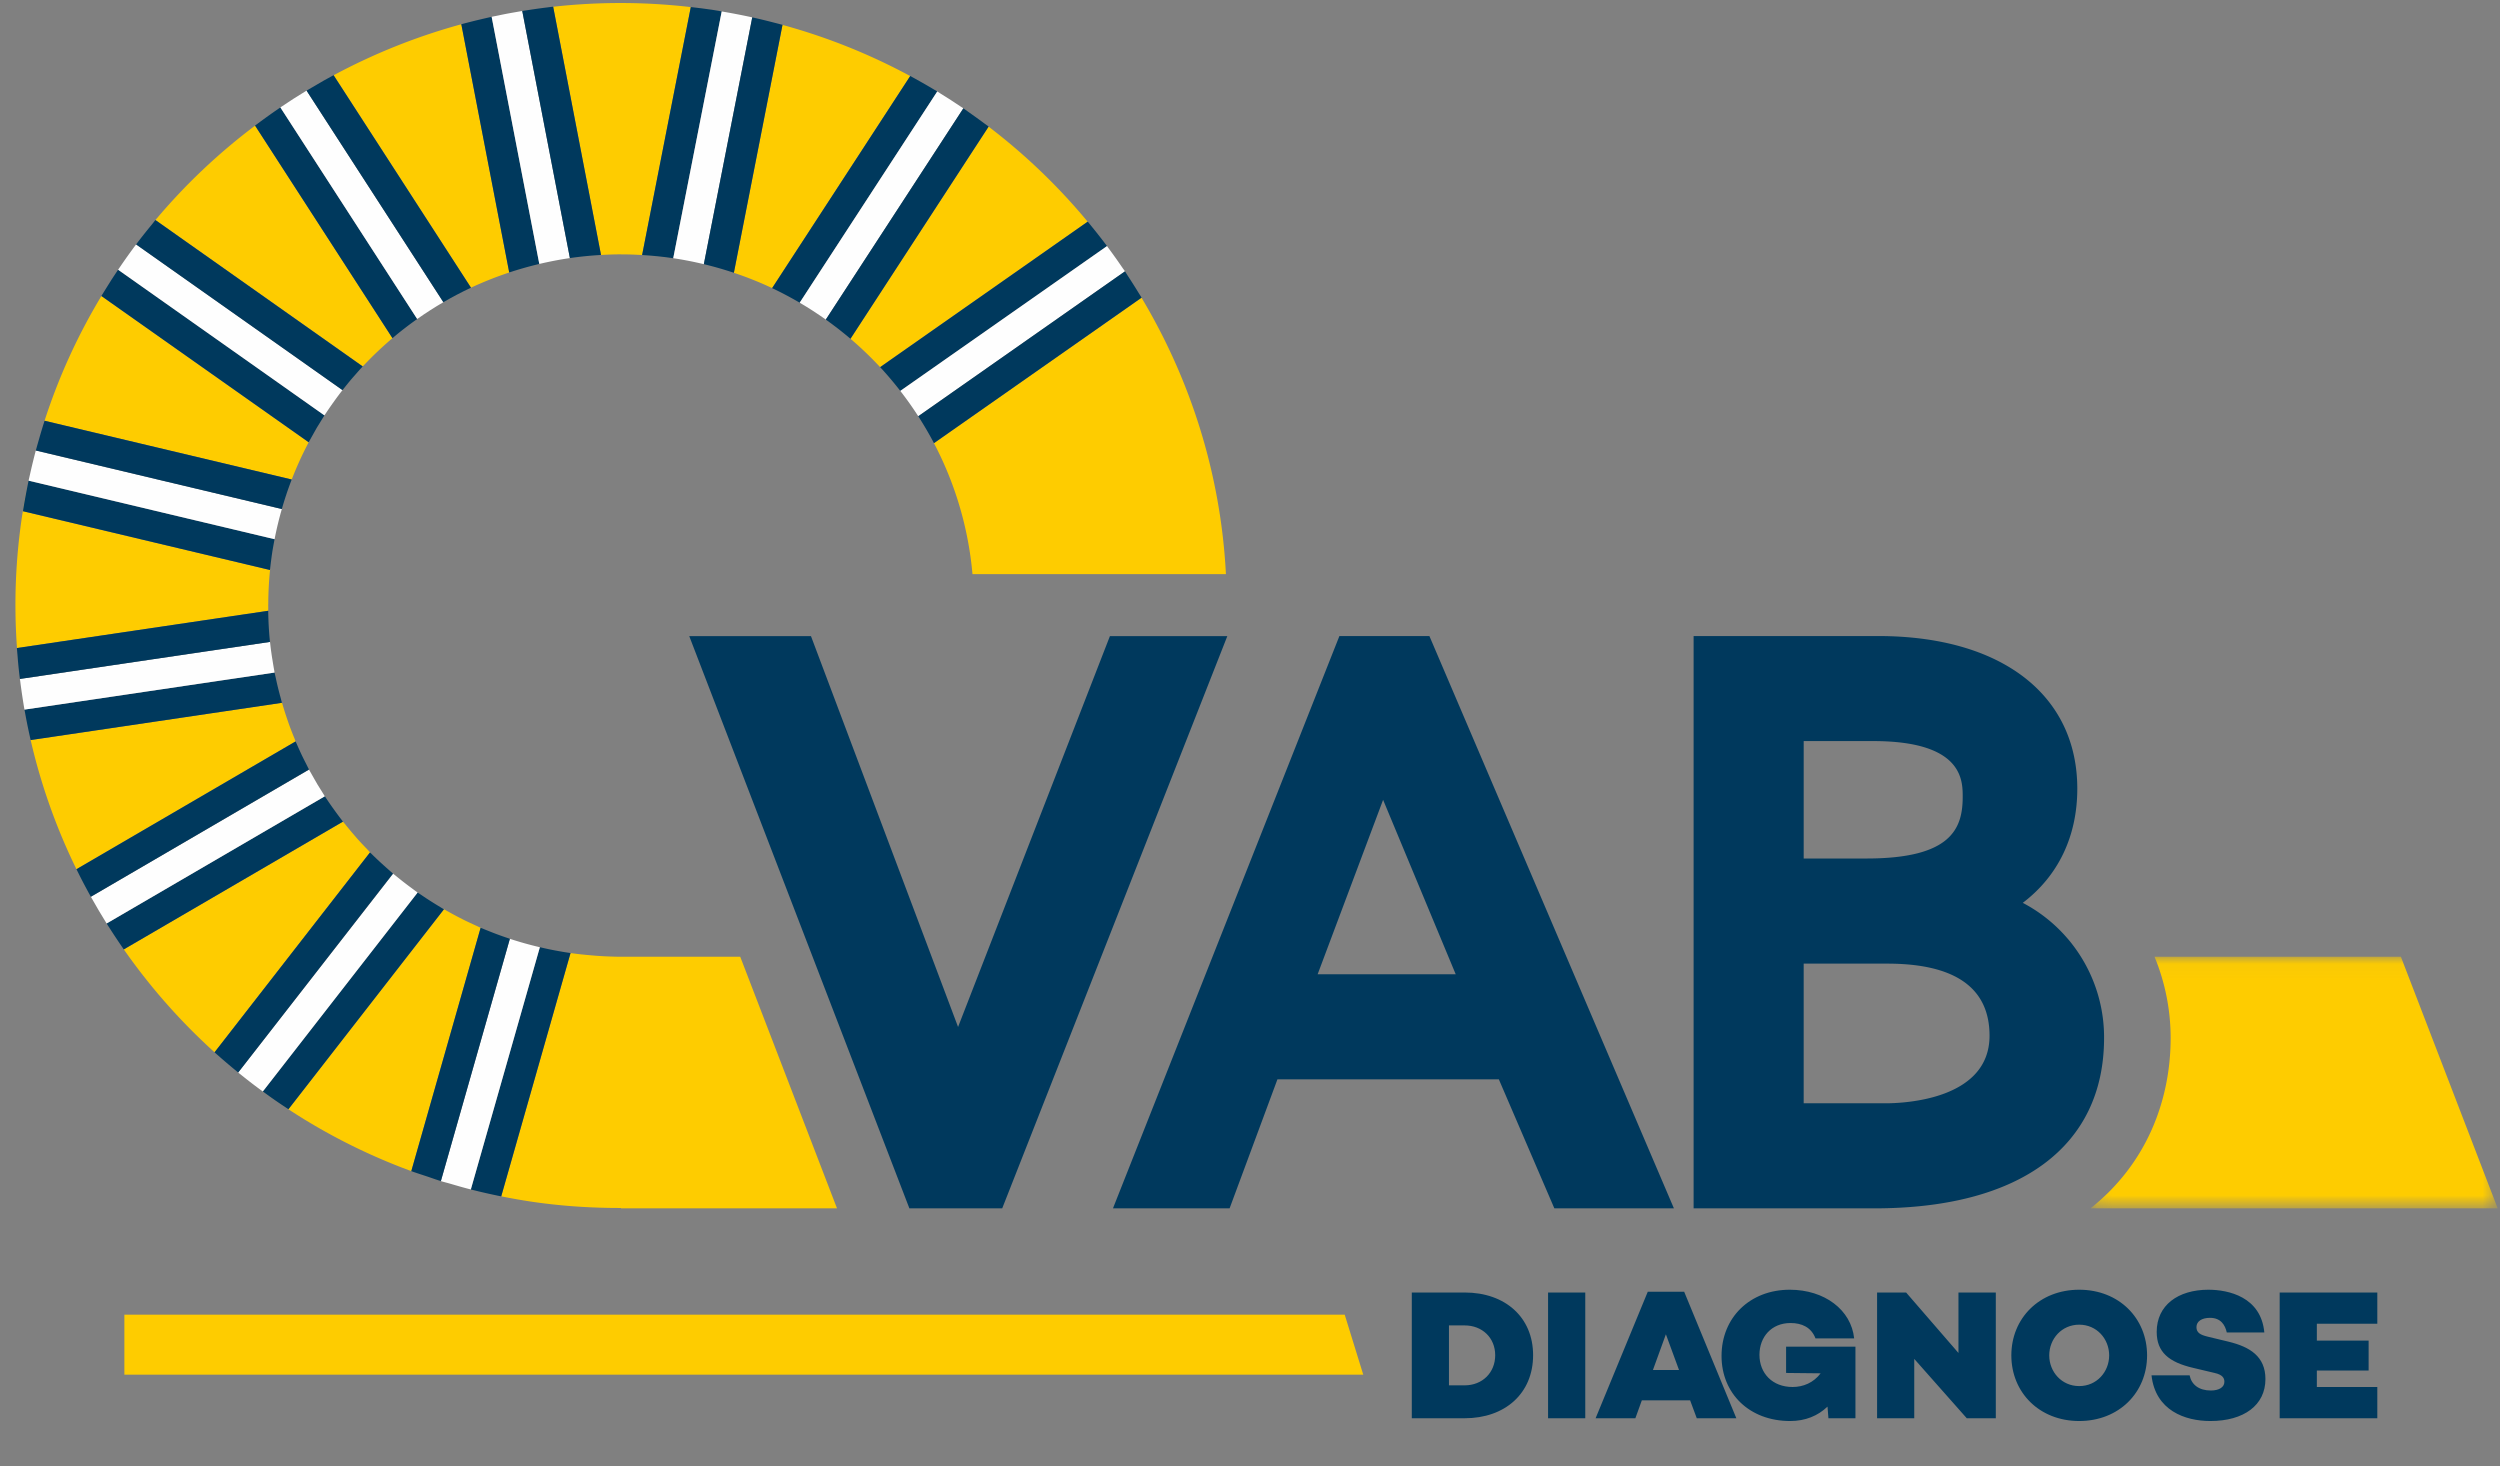 <svg width="162" height="95" viewBox="0 0 162 95" xmlns="http://www.w3.org/2000/svg" xmlns:xlink="http://www.w3.org/1999/xlink"><rect x="0" y="0" width="162" height="95" fill="#808080" stroke="none"/><title>UI-styleguide-logo</title><defs><path id="a" d="M0 610h396v260H0z"/><mask id="c" x="0" y="0" width="396" height="260" fill="#fff"><use xlink:href="#a"/></mask><path id="b" d="M0 610h396v260H0z"/><mask id="d" x="0" y="0" width="396" height="260" fill="#fff"><use xlink:href="#b"/></mask><path id="e" d="M26.484 16.348V.044H.1v16.304h26.384z"/></defs><g fill="none" fill-rule="evenodd"><g transform="translate(-117 -676)" stroke="#EBEBEB" stroke-width="2"><use mask="url(#c)" xlink:href="#a"/><use mask="url(#d)" xlink:href="#b"/></g><g transform="translate(135.366 61.952)"><mask id="f" fill="#fff"><use xlink:href="#e"/></mask><path d="M20.211.044H4.248a13.84 13.84 0 0 1 1.044 5.26c0 3.992-1.516 8.128-5.192 11.044h26.384L20.211.044z" fill="#FECC00" mask="url(#f)"/></g><path d="M18.93 31.006a21.957 21.957 0 0 1 1.018-2.24l.053-.108-13.43-9.476a38.71 38.71 0 0 0-3.684 8.083l16.016 3.807.027-.066m4.563-7.252c.039-.042.08-.08.12-.121a22.141 22.141 0 0 1 .882-.881c.306-.289.617-.568.936-.84L16.53 8.141a39.15 39.15 0 0 0-6.458 6.118l13.433 9.48-.012.015zM17.382 39.6c-.001-.089.001-.177.001-.266l-.002-.096c0-.049.003-.095.003-.144a23.187 23.187 0 0 1 .106-2.069l.013-.144.004-.05c-.004.034-.01.069-.013.103L1.486 33.128c.098-.602.207-1.193.327-1.782-.14.667-.268 1.34-.372 2.022a38.778 38.778 0 0 0-.34 8.624l16.28-2.413.001.02zm1.774 8.446c-.028-.068-.052-.139-.08-.207-.13-.318-.255-.638-.371-.962-.036-.102-.07-.205-.105-.307a21.875 21.875 0 0 1-.294-.927c-.017-.054-.036-.107-.052-.162l.015.061-16.283 2.413a38.88 38.88 0 0 0 2.968 8.37l14.2-8.281.002.002zm13.842-30.389L29.893 1.572a39.435 39.435 0 0 0-8.274 3.305l8.901 13.766c.802-.375 1.63-.704 2.478-.986m7.249-1.174c.458 0 .911.017 1.362.043L44.763.46a39.367 39.367 0 0 0-8.917-.022l3.099 16.084c.431-.024.865-.04 1.302-.04m13.991 61.819l-6.271-16.304h-7.728c-.358 0-.716-.013-1.075-.03-.084-.004-.167-.01-.25-.015a16.859 16.859 0 0 1-.644-.05c-.436-.036-.87-.083-1.3-.145l-4.49 15.766c.614.123 1.231.235 1.857.33 1.985.3 3.956.427 5.902.424v.024h13.999zM31.152 60.124c-.105-.046-.206-.1-.312-.146-.25-.114-.498-.228-.743-.348a25.065 25.065 0 0 1-1.141-.607c-.08-.046-.165-.087-.244-.133.018.012.035.024.054.034L18.692 71.878a35.036 35.036 0 0 1-1.66-1.151 32.32 32.32 0 0 1-1.385-1.061 38.938 38.938 0 0 0 11.005 6.223l4.493-15.768.007.003zm-7.082-4.799c-.109-.107-.207-.222-.313-.332-.179-.186-.36-.373-.532-.565-.1-.111-.197-.225-.295-.339a23.2 23.2 0 0 1-.583-.701c-.04-.05-.083-.096-.123-.146L8.022 61.52a39.394 39.394 0 0 0 5.882 6.669l10.07-12.952c.03.031.065.056.095.088m-3.021-3.726l.004.006-.011-.017zm35.984-27.808l13.448-9.425a39.244 39.244 0 0 0-6.419-6.16l-8.95 13.746a23.006 23.006 0 0 1 1.921 1.839m5.986 13.414H79.44c-.33-6.446-2.273-12.568-5.47-17.915l-13.45 9.426a22.525 22.525 0 0 1 2.497 8.489M50.033 18.67l8.949-13.742a39.102 39.102 0 0 0-8.276-3.314l-3.152 16.063c.85.284 1.679.614 2.479.992" fill="#FECC00"/><path d="M58.34 25.331l13.394-9.385-.02-.028a42.968 42.968 0 0 0-.763-.982l-.186-.23c-.094-.115-.185-.231-.28-.345l-.005.005-13.447 9.425c.459.493.894 1.008 1.307 1.54" fill="#00395D"/><path d="M58.34 25.331c.411.529.8 1.077 1.163 1.642l13.388-9.384.008-.006c-.048-.073-.102-.142-.153-.214a37.455 37.455 0 0 0-.931-1.31c-.028-.038-.053-.077-.08-.113L58.34 25.331z" fill="#FEFEFE"/><path d="M59.503 26.973c.364.565.704 1.145 1.018 1.743l13.45-9.425.006-.004c-.066-.11-.138-.214-.204-.323-.217-.355-.44-.706-.668-1.055-.07-.107-.135-.22-.207-.326l-.007.006-13.388 9.384zm-7.683-7.359L60.734 5.93l.003-.001-.05-.029a36.803 36.803 0 0 0-1.236-.717l-.253-.14-.214-.12-.003.005-8.948 13.743c.611.288 1.207.605 1.787.944" fill="#00395D"/><path d="M51.82 19.614c.58.341 1.146.707 1.692 1.094l8.91-13.684.004-.006c-.053-.037-.11-.07-.163-.105-.428-.29-.862-.57-1.302-.84-.076-.047-.149-.1-.224-.145h-.003L51.82 19.615z" fill="#FEFEFE"/><path d="M53.512 20.709c.551.392 1.084.805 1.598 1.244l8.95-13.746.006-.007c-.092-.069-.186-.13-.278-.2-.35-.26-.705-.517-1.064-.768-.101-.069-.196-.144-.298-.214l-.003.006-8.911 13.685zm-9.886-3.977l3.14-15.99V.74c-.21-.034-.413-.076-.622-.106-.461-.072-.921-.122-1.381-.177v.002l-3.154 16.067c.68.04 1.354.108 2.017.206" fill="#00395D"/><path d="M43.626 16.732c.672.1 1.331.23 1.982.386l3.138-15.993-.035-.008a43.955 43.955 0 0 0-1.914-.37s-.02-.006-.03-.007v.001l-3.141 15.991z" fill="#FEFEFE"/><path d="M45.609 17.118c.66.158 1.308.346 1.946.558l3.15-16.06.002-.007-.195-.05c-.103-.029-.208-.055-.311-.081a40.4 40.4 0 0 0-1.423-.346.096.096 0 0 1-.021-.006l-.011-.001-3.137 15.993zm-10.662-.014L31.858 1.091c-.025.004-.049.01-.073.016-.241.053-.482.11-.722.167l-.192.045a54.483 54.483 0 0 0-.978.251v.001l3.104 16.085c.64-.211 1.288-.395 1.95-.552" fill="#00395D"/><path d="M34.947 17.104c.65-.153 1.311-.282 1.982-.38L33.842.71l-.18.033-.42.074c-.187.033-.376.068-.563.104a27.49 27.49 0 0 0-.43.09c-.131.026-.26.05-.39.08l3.088 16.013z" fill="#FEFEFE"/><path d="M36.929 16.724a22.83 22.83 0 0 1 2.016-.202L35.846.437l-.001-.003c-.135.014-.267.033-.4.049l-.212.026a43.006 43.006 0 0 0-1.046.15c-.114.017-.23.033-.345.052l3.087 16.013zm-9.895 3.948l-8.866-13.71-.001-.001c-.023.015-.046.033-.069.049a40.241 40.241 0 0 0-1.353.966c-.072.055-.146.107-.218.161l.002.004 8.902 13.771a22.9 22.9 0 0 1 1.603-1.24" fill="#00395D"/><path d="M27.034 20.672c.549-.387 1.114-.75 1.696-1.09l-8.865-13.71V5.87l-.044.029c-.554.335-1.093.685-1.627 1.044-.01.006-.018.01-.027.018h.001l8.866 13.711z" fill="#FEFEFE"/><path d="M28.73 19.582c.58-.337 1.178-.653 1.79-.94l-8.9-13.764-.004-.007c-.145.079-.29.161-.434.24l-.217.12c-.366.208-.73.418-1.09.635l-.01.006 8.866 13.711zm-8.729 9.077l.017-.029c.131-.247.268-.49.409-.732.032-.06.066-.118.1-.177.13-.22.265-.436.4-.65.03-.045.056-.09.085-.135l.01-.02-13.37-9.438c-.282.416-.552.84-.816 1.27l-.196.317-.07.114.002.003 13.43 9.476z" fill="#00395D"/><path d="M21.022 26.916l.016-.022c.02-.032.044-.063.065-.096.14-.21.28-.416.425-.621l.144-.202c.154-.213.311-.425.472-.633.017-.02.032-.043.05-.063l-.003-.001L8.82 15.839a38.41 38.41 0 0 0-1.085 1.52l-.044.063-.039.056 13.37 9.438z" fill="#FEFEFE"/><path d="M22.191 25.277l.002.002c.027-.035.057-.07.084-.103.163-.206.327-.41.497-.61.067-.08.137-.156.205-.234.152-.174.302-.346.458-.515l.056-.063.008-.01-13.43-9.486v-.001c-.07.084-.133.172-.203.257-.356.434-.71.874-1.048 1.325l13.371 9.438zm-4.698 11.658l.014-.105a29.468 29.468 0 0 1 .135-1.049c.045-.282.098-.562.15-.84l-15.94-3.794-.04.2c-.118.588-.229 1.18-.325 1.78l16.006 3.808z" fill="#00395D"/><path d="M17.793 34.94a22.35 22.35 0 0 1 .47-1.955L2.32 29.193a40.756 40.756 0 0 0-.378 1.558c-.03.132-.061.264-.09.397l15.941 3.792z" fill="#FEFEFE"/><path d="M18.263 32.985c.092-.324.192-.646.299-.964v-.005c.104-.303.21-.602.323-.898l.016-.044v-.002L2.888 27.264l-.001.006a38.5 38.5 0 0 0-.376 1.25c-.043.15-.088.305-.13.458l-.06.215 15.943 3.792zm-.009 12.497c-.022-.08-.042-.163-.063-.243a20.754 20.754 0 0 1-.323-1.318l-.026-.112-.04-.175c-.002-.018-.008-.034-.011-.052L1.586 45.983h-.001l.005.02c.116.654.247 1.302.395 1.946l.001.007 16.283-2.414-.015-.06" fill="#00395D"/><path d="M17.791 43.582c-.007-.037-.01-.078-.017-.116-.045-.24-.084-.483-.122-.725l-.009-.046a20.518 20.518 0 0 1-.138-1.029l-.012-.07-16.202 2.4c.007.065.018.13.026.195.02.162.042.32.064.482.061.432.127.862.2 1.29l.004.02h.001l16.205-2.401z" fill="#FEFEFE"/><path d="M17.493 41.596l-.002-.023a22.97 22.97 0 0 1-.11-1.974v-.02L1.1 41.992h-.005c.012.167.027.332.042.499.013.168.026.337.042.505.032.335.068.667.11 1l16.203-2.4zm4.731 11.645c-.04-.05-.078-.105-.119-.156a24.785 24.785 0 0 1-.374-.502c-.076-.104-.15-.208-.224-.312a21.145 21.145 0 0 1-.375-.55c-.026-.04-.054-.076-.08-.116l-.004-.006L6.91 59.84h-.002c.02.03.042.061.061.095a52.047 52.047 0 0 0 1.051 1.586h.002l14.202-8.28z" fill="#00395D"/><path d="M21.048 51.599l-.007-.011c-.039-.06-.073-.12-.112-.182-.118-.184-.234-.37-.347-.557-.084-.14-.163-.283-.245-.426-.083-.144-.166-.287-.244-.432l-.06-.106-.009-.013L5.888 58.11h-.003l.06.1c.297.53.606 1.054.928 1.572l.035.06h.002L21.048 51.6z" fill="#FEFEFE"/><path d="M20.02 49.865l-.026-.058c-.055-.105-.106-.211-.159-.315-.083-.164-.167-.327-.246-.49a25.071 25.071 0 0 1-.363-.8l-.052-.115c-.004-.015-.012-.028-.019-.04v-.003l-14.201 8.28.02.04c.28.57.578 1.14.888 1.698.01.016.015.032.024.047h.001l14.133-8.244zm7.041 7.971l-10.03 12.89c.542.401 1.096.784 1.66 1.152l10.074-12.954c-.018-.01-.035-.023-.053-.034-.063-.036-.123-.076-.185-.113a29.195 29.195 0 0 1-.918-.575 33.616 33.616 0 0 1-.262-.177c-.082-.056-.167-.109-.248-.165-.014-.008-.026-.014-.038-.024" fill="#00395D"/><path d="M27.061 57.836c-.02-.013-.036-.029-.056-.042-.123-.087-.242-.178-.362-.266-.043-.033-.086-.064-.13-.096a22.83 22.83 0 0 1-.807-.631l-.006-.005c-.067-.056-.14-.109-.206-.166-.01-.009-.02-.015-.02-.015L15.433 69.5c.07.057.142.112.212.168.454.365.914.719 1.385 1.06l10.03-12.89z" fill="#FEFEFE"/><path d="M25.464 56.608l-.069-.064a29.785 29.785 0 0 1-.508-.45l-.02-.017a22.5 22.5 0 0 1-.798-.752c-.03-.032-.065-.057-.094-.087l-10.072 12.95-.001.002a42.52 42.52 0 0 0 1.408 1.205c.042.035.083.07.125.103l10.029-12.89zm10.578 4.994c-.04-.007-.08-.013-.12-.022-.297-.055-.592-.12-.885-.189a.758.758 0 0 1-.055-.01l-4.473 15.695c.632.164 1.274.306 1.92.44l.051.01v-.004l4.491-15.765a19.832 19.832 0 0 1-.93-.155" fill="#00395D"/><path d="M34.982 61.382c-.012-.002-.023-.007-.034-.01a22.586 22.586 0 0 1-1.84-.515l-.035-.012c-.012-.003-.023-.004-.034-.008l-4.47 15.695v.004c.175.054.356.098.534.148.465.135.93.273 1.406.392l4.473-15.694z" fill="#FEFEFE"/><path d="M33.039 60.837a.611.611 0 0 0-.05-.022l-.027-.008a23 23 0 0 1-.802-.283 24.327 24.327 0 0 1-.49-.192c-.13-.052-.263-.104-.392-.159-.041-.016-.084-.032-.125-.05l-.009-.002-4.492 15.768v.001c.336.123.685.231 1.028.346.28.094.554.196.838.282.017.006.033.013.05.018l.001-.004 4.47-15.695zm83.84-5.206h4.07c5.478 0 6.234-1.92 6.234-3.996 0-1.082 0-3.613-5.804-3.613h-4.5v7.609zm0 15.862h5.321c1.12 0 6.722-.21 6.722-4.379 0-3.1-2.228-4.671-6.63-4.671h-5.413v9.05zm4.598 6.808h-11.731V41.216h11.973c7.948 0 12.89 3.792 12.89 9.89 0 3.108-1.253 5.67-3.533 7.398a9.843 9.843 0 0 1 5.268 8.755c0 7.018-5.42 11.042-14.867 11.042zm-56.534 0h-6.015L44.663 41.22h7.888l9.532 25.327 9.84-25.327h7.608zm20.441-15.17h8.946L89.625 51.83l-4.241 11.3zm21.698 15.17h-6.36l-3.597-8.36H82.778l-3.1 8.36H72.12l14.673-37.085h5.832l15.845 37.086h-1.387z" fill="#00395D"/><path d="M88.339 89.079H8.059V85.19h79.078z" fill="#FECC00"/><path d="M91.484 83.754v8.149h3.427c2.613 0 4.434-1.606 4.434-4.087 0-2.468-1.821-4.062-4.434-4.062h-3.427zm2.409 6.016v-3.883h1.018c1.139 0 1.978.803 1.978 1.93 0 1.138-.84 1.953-1.978 1.953h-1.018zm8.832-6.016h-2.41v8.149h2.41v-8.15zm6.794 6.986l.432 1.163h2.564l-3.38-8.197h-2.36l-3.38 8.197h2.577l.42-1.163h3.127zm-.719-1.965h-1.69l.84-2.313.85 2.313zm11.433-1.51h-4.494v1.702l2.24.024c-.467.61-1.126.886-1.82.886-1.307 0-2.146-.886-2.146-2.085 0-1.162.78-2.06 2.013-2.06.731 0 1.343.275 1.618.994h2.505c-.192-1.846-1.918-3.152-4.17-3.152-2.589 0-4.423 1.81-4.423 4.29 0 2.445 1.81 4.218 4.446 4.218.983 0 1.798-.335 2.421-.934l.06.755h1.75v-4.638zm9.095-3.511h-2.42v3.918l-3.392-3.918h-1.881v8.149h2.408v-3.847l3.404 3.847h1.881v-8.15zm5.405-.18c-2.577 0-4.398 1.846-4.398 4.254 0 2.409 1.821 4.254 4.398 4.254 2.576 0 4.398-1.845 4.398-4.254 0-2.408-1.822-4.254-4.398-4.254zm0 6.244c-1.139 0-1.942-.923-1.942-1.99 0-1.066.803-1.989 1.942-1.989 1.138 0 1.941.923 1.941 1.99 0 1.066-.803 1.989-1.941 1.989zm8.376-6.244c-1.977 0-3.355 1.007-3.355 2.732 0 1.307.779 1.966 2.385 2.337l1.366.324c.539.12.635.347.635.575 0 .335-.324.563-.875.563-.779 0-1.258-.383-1.378-.983h-2.469c.252 2.277 2.17 2.96 3.811 2.96 2.181 0 3.571-1.03 3.571-2.72 0-1.462-1.006-2.085-2.385-2.42l-1.342-.324c-.503-.12-.743-.264-.743-.623 0-.372.348-.6.875-.6.707 0 .983.468 1.09.947h2.433c-.215-2.313-2.337-2.768-3.619-2.768zm7.023 2.205h3.918v-2.025h-6.327v8.149h6.327v-2.026h-3.918v-1.066h3.355V86.87h-3.355v-1.09z" fill="#00395D"/></g></svg>